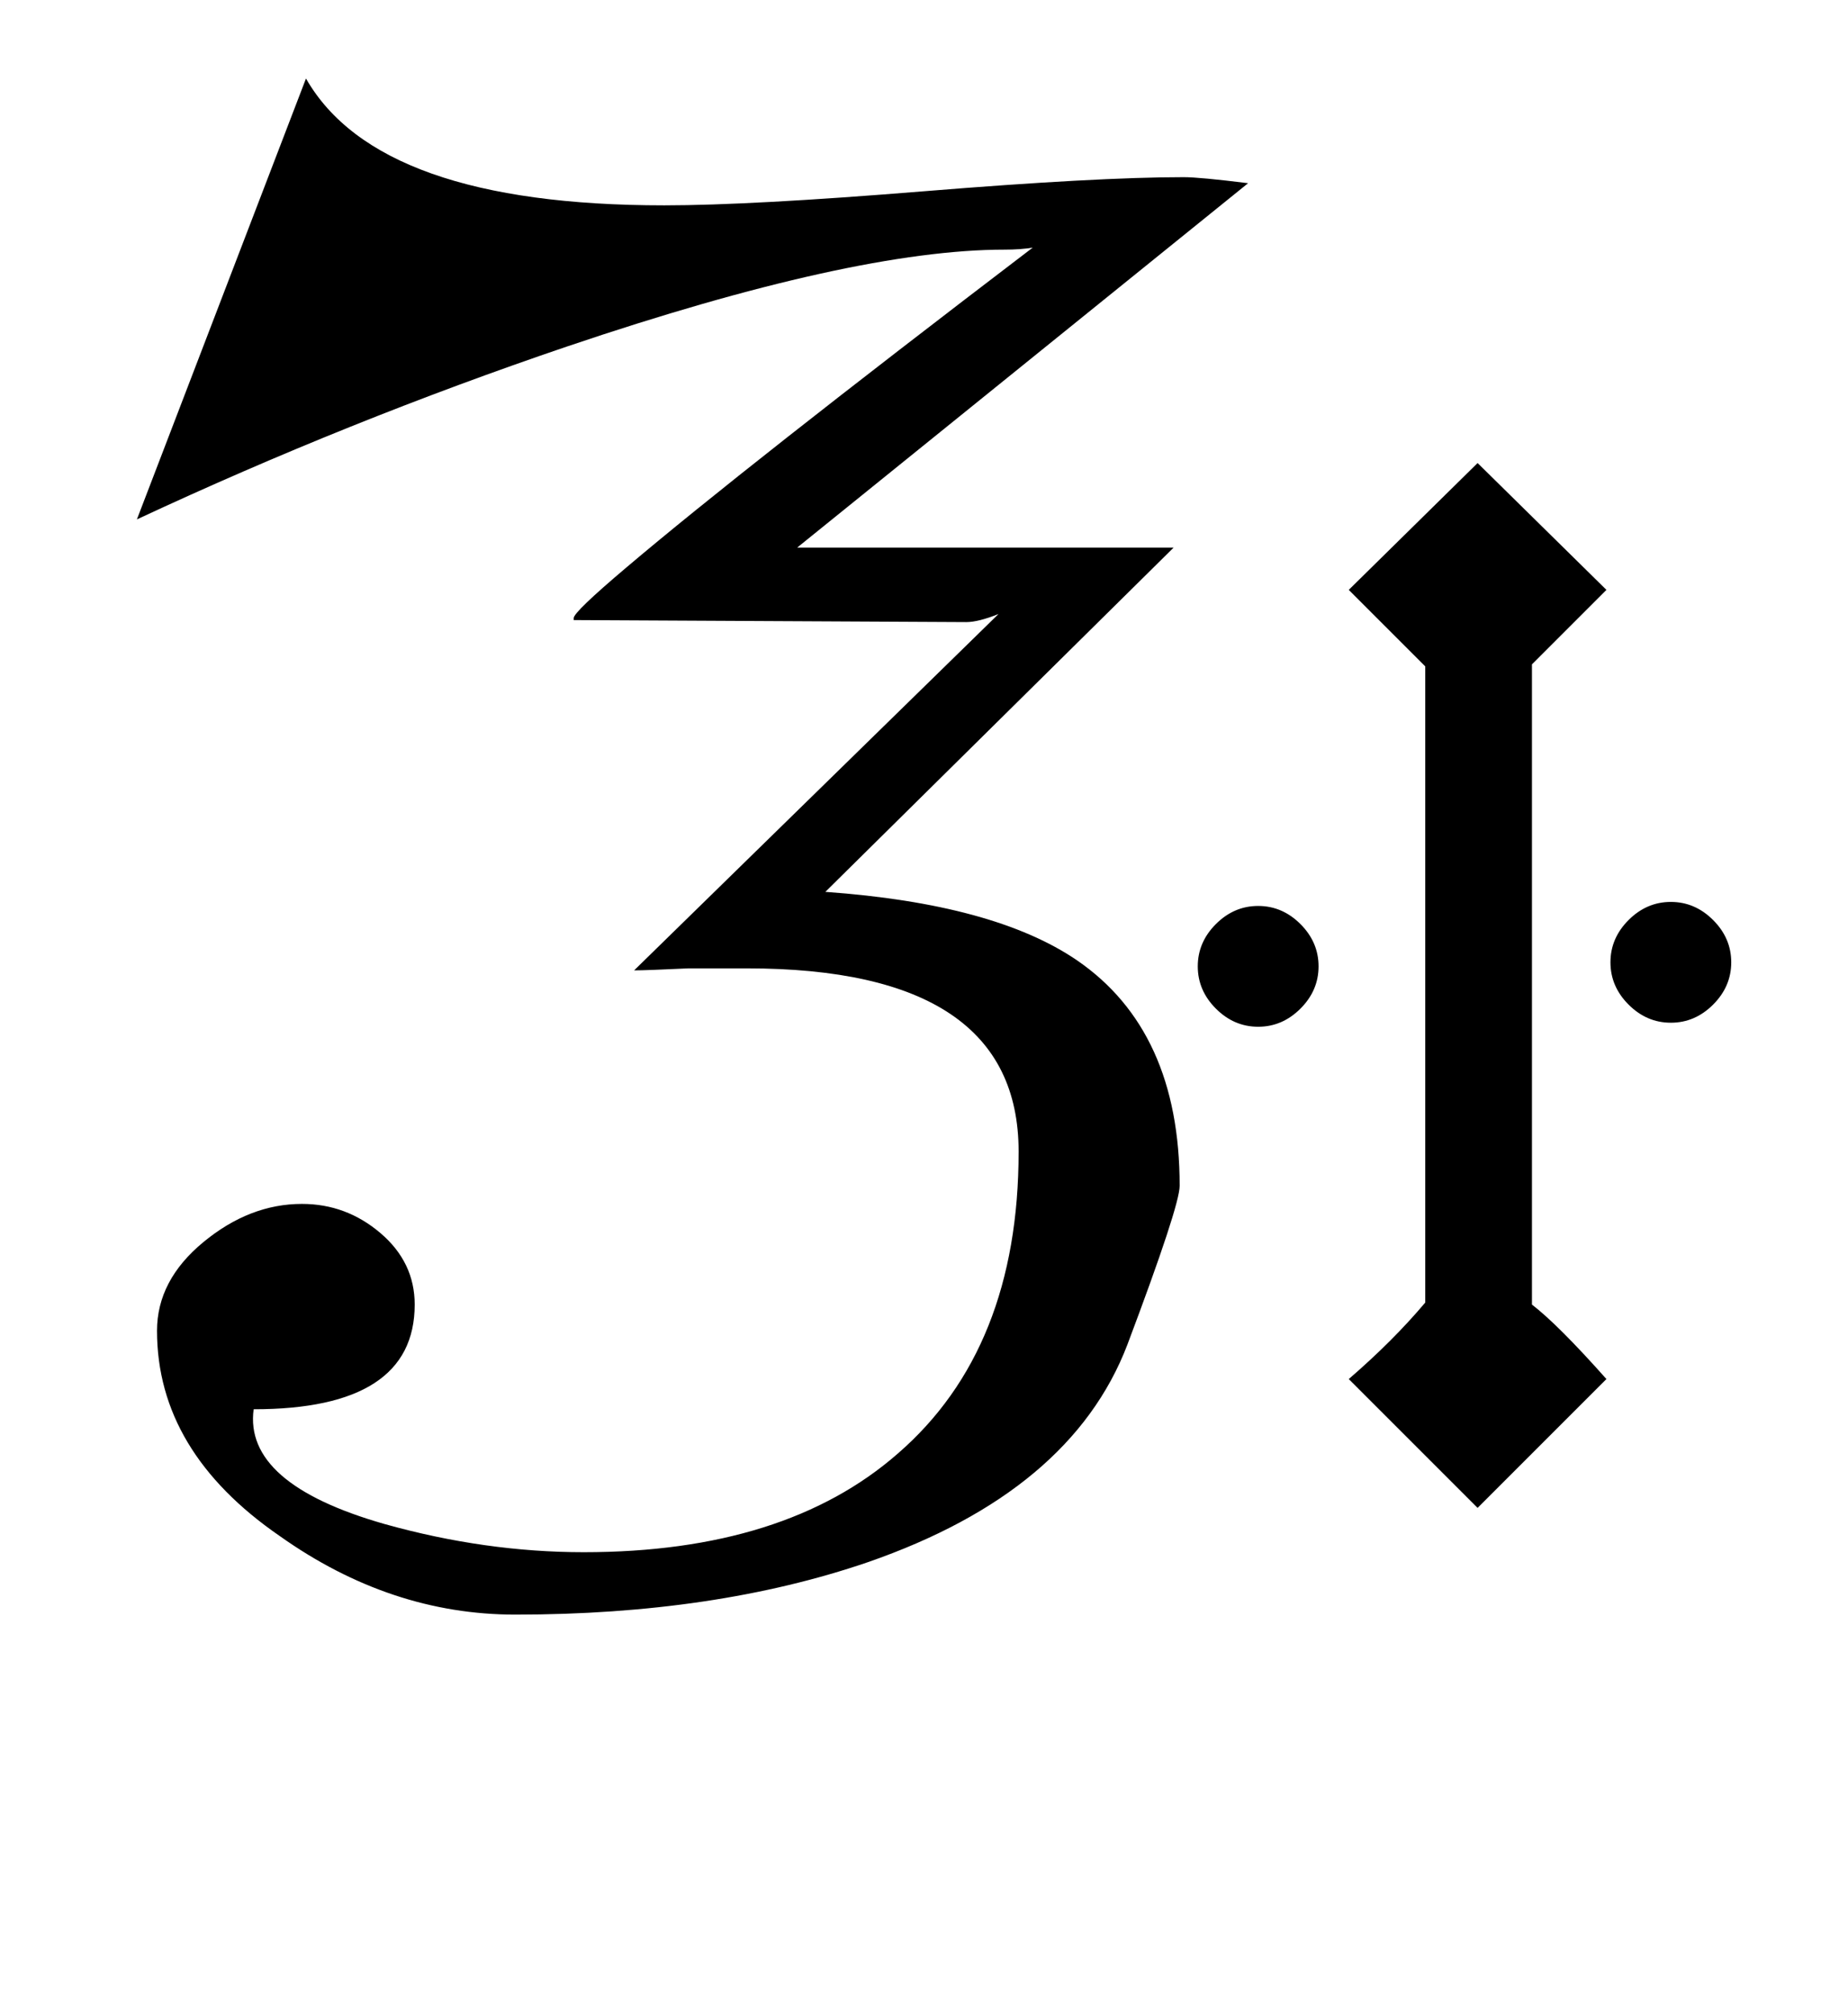 <?xml version="1.0" standalone="no"?>
<!DOCTYPE svg PUBLIC "-//W3C//DTD SVG 1.1//EN" "http://www.w3.org/Graphics/SVG/1.1/DTD/svg11.dtd" >
<svg xmlns="http://www.w3.org/2000/svg" xmlns:xlink="http://www.w3.org/1999/xlink" version="1.1" viewBox="-10 0 918 1000">
   <path fill="currentColor"
d="M850 478q0 12 -9 21t-21 9t-21 -9t-9 -21t9 -21t21 -9t21 9t9 21zM788 293l-37 37v318q13 10 37 37l-64 64l-64 -64q22 -19 38 -38v-316l-38 -38l64 -63zM645 480q0 12 -9 21t-21 9t-21 -9t-9 -21t9 -21t21 -9t21 9t9 21zM610 91l-224 181h187l-173 171q84 6 125 34
q51 35 51 112q0 10 -26 79q-28 73 -129 108q-76 26 -175 26q-62 0 -117 -39q-61 -42 -61 -102q0 -25 23 -44t49 -19q22 0 39 14.5t17 35.5q0 52 -80 52q-5 37 65 57q50 14 99 14q100 0 156 -49q60 -52 60 -150q0 -91 -135 -91h-29q-21 1 -27 1l181 -177q-10 4 -16 4l-195 -1
v-1q0 -3 26 -25q59 -50 202 -159q-6 1 -14 1q-75 0 -217 48q-109 37 -214 86l84 -219q36 63 178 63q43 0 129 -7t129 -7q8 0 32 3z" />
</svg>
